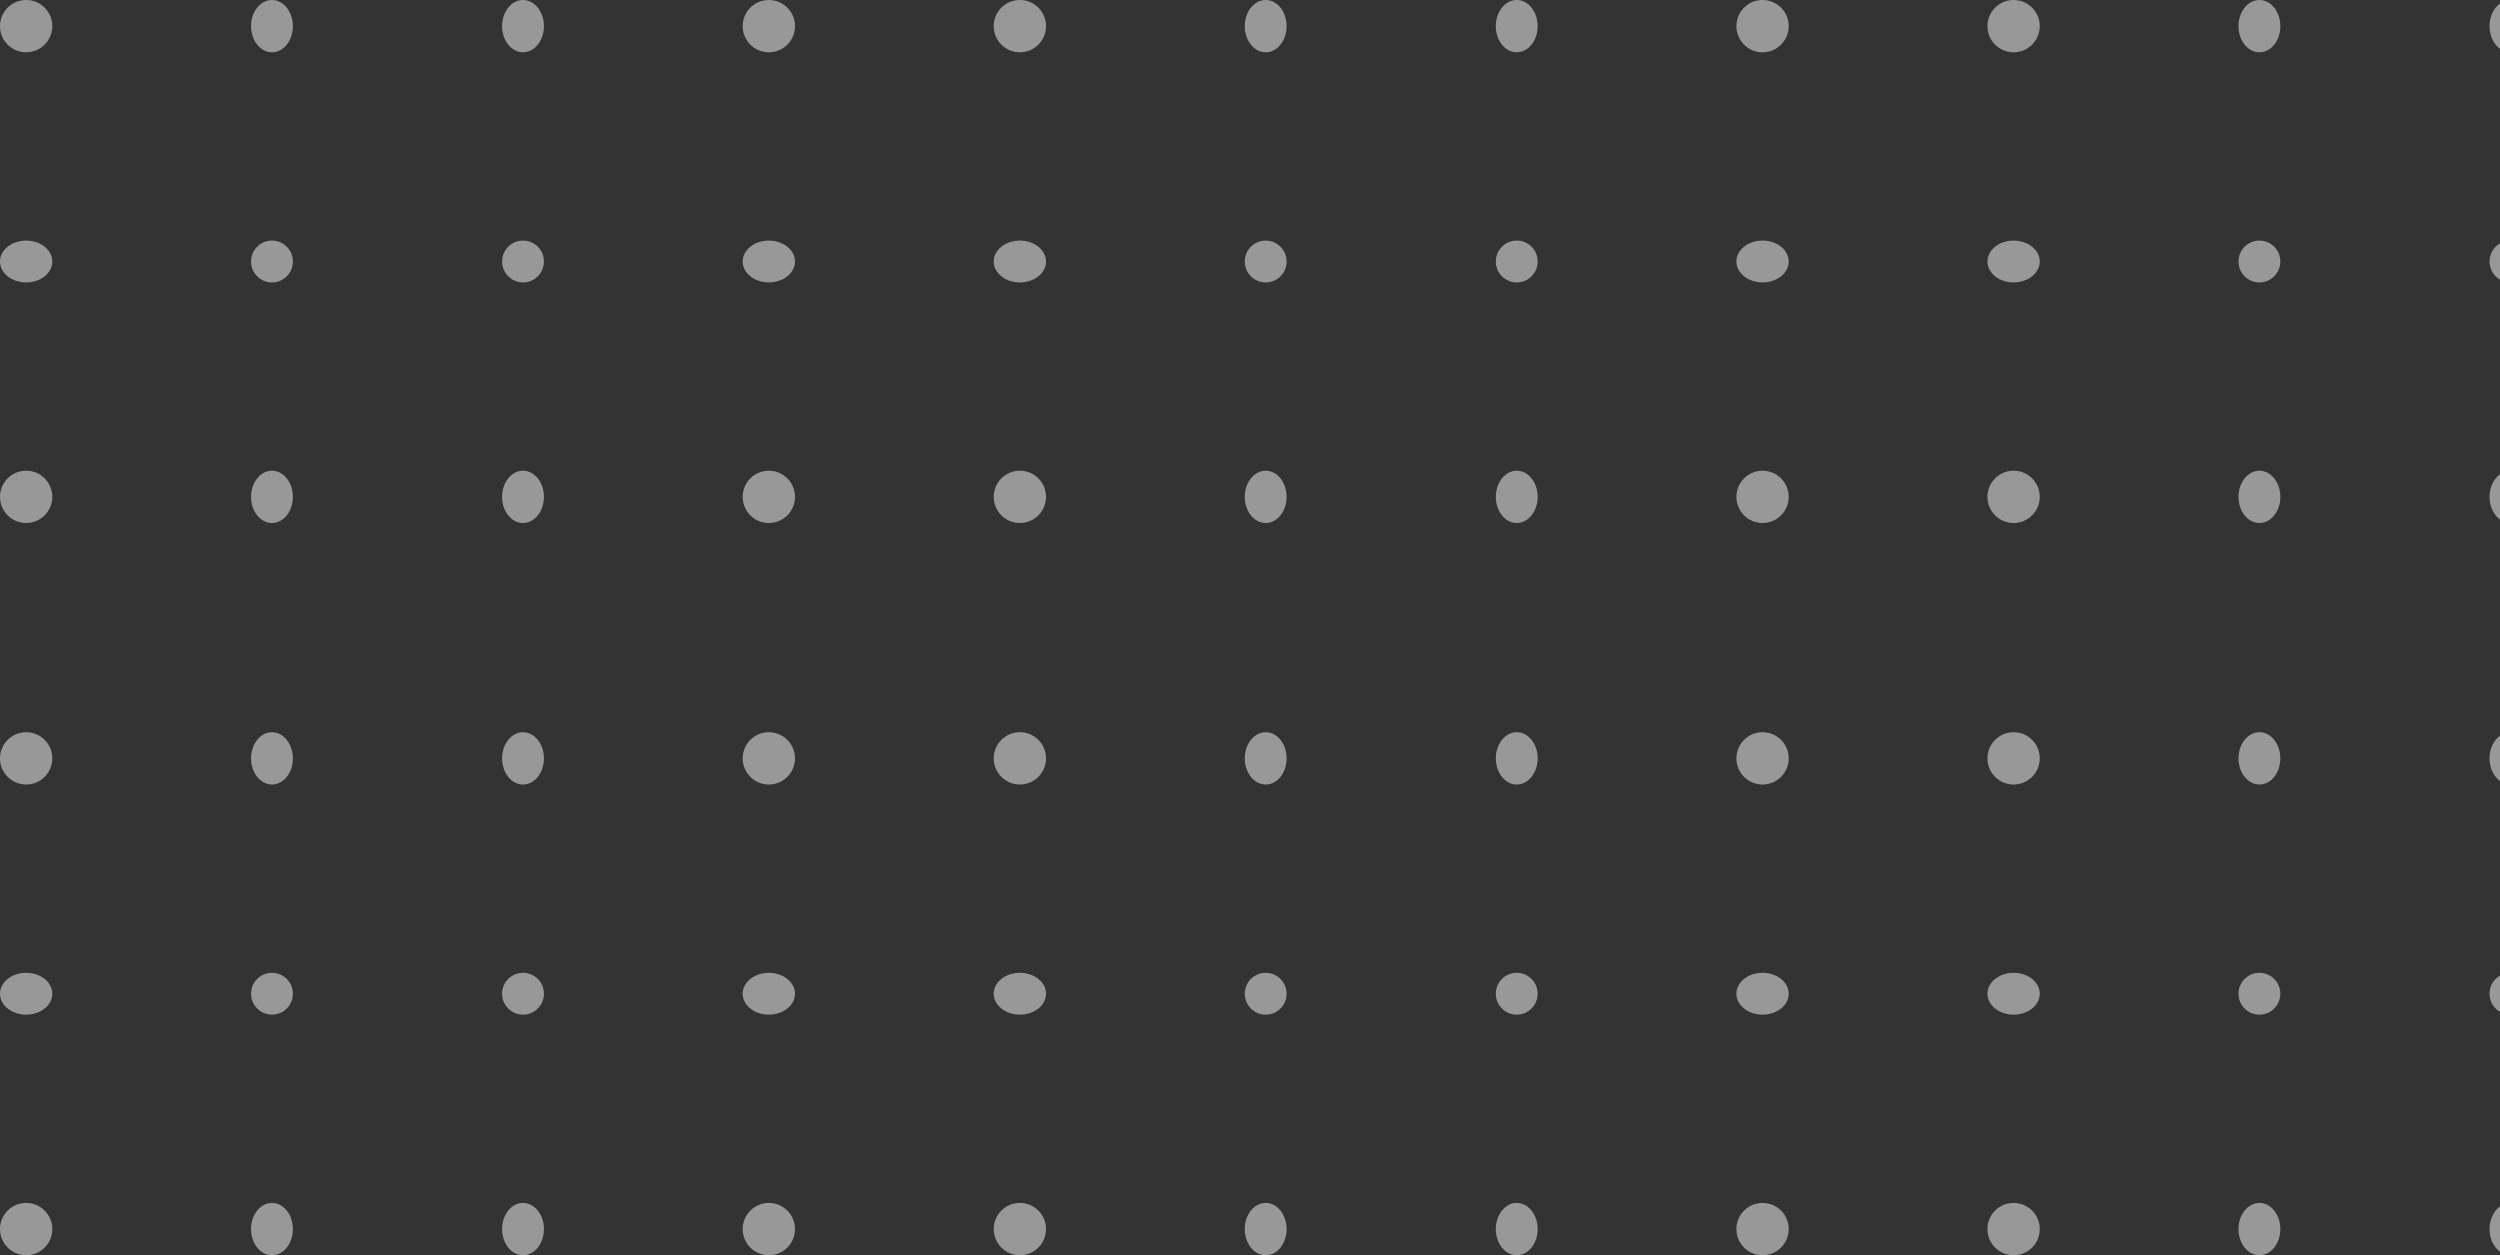 <svg width="239" height="120" viewBox="0 0 239 120" fill="none" xmlns="http://www.w3.org/2000/svg">
<rect x="0" y="0" width="239" height="120" fill="#333333" stroke="none"/>
<g opacity="0.5">
<circle cx="2.5" cy="2.5" r="2.5" fill="#FEFEFE"/>
<ellipse cx="2.5" cy="25" rx="2.5" ry="2" fill="#FEFEFE"/>
<circle cx="2.5" cy="47.5" r="2.5" fill="#FEFEFE"/>
<circle cx="2.5" cy="72.5" r="2.5" fill="#FEFEFE"/>
<ellipse cx="2.5" cy="95" rx="2.5" ry="2" fill="#FEFEFE"/>
<circle cx="2.5" cy="117.5" r="2.5" fill="#FEFEFE"/>
<ellipse cx="26" cy="2.5" rx="2" ry="2.5" fill="#FEFEFE"/>
<circle cx="26" cy="25" r="2" fill="#FEFEFE"/>
<ellipse cx="26" cy="47.5" rx="2" ry="2.5" fill="#FEFEFE"/>
<ellipse cx="26" cy="72.5" rx="2" ry="2.5" fill="#FEFEFE"/>
<circle cx="26" cy="95" r="2" fill="#FEFEFE"/>
<ellipse cx="26" cy="117.5" rx="2" ry="2.5" fill="#FEFEFE"/>
<ellipse cx="50" cy="2.5" rx="2" ry="2.5" fill="#FEFEFE"/>
<circle cx="50" cy="25" r="2" fill="#FEFEFE"/>
<ellipse cx="50" cy="47.5" rx="2" ry="2.5" fill="#FEFEFE"/>
<ellipse cx="50" cy="72.5" rx="2" ry="2.5" fill="#FEFEFE"/>
<circle cx="50" cy="95" r="2" fill="#FEFEFE"/>
<ellipse cx="50" cy="117.5" rx="2" ry="2.5" fill="#FEFEFE"/>
<circle cx="73.5" cy="2.5" r="2.5" fill="#FEFEFE"/>
<ellipse cx="73.5" cy="25" rx="2.5" ry="2" fill="#FEFEFE"/>
<circle cx="73.5" cy="47.5" r="2.5" fill="#FEFEFE"/>
<circle cx="73.5" cy="72.5" r="2.5" fill="#FEFEFE"/>
<ellipse cx="73.5" cy="95" rx="2.5" ry="2" fill="#FEFEFE"/>
<circle cx="73.5" cy="117.5" r="2.5" fill="#FEFEFE"/>
<circle cx="97.5" cy="2.5" r="2.5" fill="#FEFEFE"/>
<ellipse cx="97.5" cy="25" rx="2.5" ry="2" fill="#FEFEFE"/>
<circle cx="97.5" cy="47.5" r="2.5" fill="#FEFEFE"/>
<circle cx="97.5" cy="72.5" r="2.5" fill="#FEFEFE"/>
<ellipse cx="97.5" cy="95" rx="2.5" ry="2" fill="#FEFEFE"/>
<circle cx="97.5" cy="117.5" r="2.5" fill="#FEFEFE"/>
<ellipse cx="121" cy="2.5" rx="2" ry="2.5" fill="#FEFEFE"/>
<ellipse cx="145" cy="2.5" rx="2" ry="2.5" fill="#FEFEFE"/>
<circle cx="168.5" cy="2.5" r="2.5" fill="#FEFEFE"/>
<circle cx="192.5" cy="2.5" r="2.5" fill="#FEFEFE"/>
<ellipse cx="216" cy="2.5" rx="2" ry="2.5" fill="#FEFEFE"/>
<ellipse cx="240" cy="2.5" rx="2" ry="2.5" fill="#FEFEFE"/>
<circle cx="121" cy="25" r="2" fill="#FEFEFE"/>
<circle cx="145" cy="25" r="2" fill="#FEFEFE"/>
<ellipse cx="168.5" cy="25" rx="2.5" ry="2" fill="#FEFEFE"/>
<ellipse cx="192.5" cy="25" rx="2.5" ry="2" fill="#FEFEFE"/>
<circle cx="216" cy="25" r="2" fill="#FEFEFE"/>
<circle cx="240" cy="25" r="2" fill="#FEFEFE"/>
<ellipse cx="121" cy="47.5" rx="2" ry="2.5" fill="#FEFEFE"/>
<ellipse cx="145" cy="47.5" rx="2" ry="2.5" fill="#FEFEFE"/>
<circle cx="168.5" cy="47.5" r="2.5" fill="#FEFEFE"/>
<circle cx="192.5" cy="47.5" r="2.5" fill="#FEFEFE"/>
<ellipse cx="216" cy="47.5" rx="2" ry="2.5" fill="#FEFEFE"/>
<ellipse cx="240" cy="47.5" rx="2" ry="2.5" fill="#FEFEFE"/>
<ellipse cx="121" cy="72.5" rx="2" ry="2.5" fill="#FEFEFE"/>
<ellipse cx="145" cy="72.5" rx="2" ry="2.5" fill="#FEFEFE"/>
<circle cx="168.5" cy="72.5" r="2.5" fill="#FEFEFE"/>
<circle cx="192.5" cy="72.5" r="2.5" fill="#FEFEFE"/>
<ellipse cx="216" cy="72.5" rx="2" ry="2.5" fill="#FEFEFE"/>
<ellipse cx="240" cy="72.5" rx="2" ry="2.5" fill="#FEFEFE"/>
<circle cx="121" cy="95" r="2" fill="#FEFEFE"/>
<circle cx="145" cy="95" r="2" fill="#FEFEFE"/>
<ellipse cx="168.5" cy="95" rx="2.5" ry="2" fill="#FEFEFE"/>
<ellipse cx="192.5" cy="95" rx="2.5" ry="2" fill="#FEFEFE"/>
<circle cx="216" cy="95" r="2" fill="#FEFEFE"/>
<circle cx="240" cy="95" r="2" fill="#FEFEFE"/>
<ellipse cx="121" cy="117.5" rx="2" ry="2.5" fill="#FEFEFE"/>
<ellipse cx="145" cy="117.5" rx="2" ry="2.5" fill="#FEFEFE"/>
<circle cx="168.5" cy="117.5" r="2.5" fill="#FEFEFE"/>
<circle cx="192.5" cy="117.5" r="2.5" fill="#FEFEFE"/>
<ellipse cx="216" cy="117.5" rx="2" ry="2.5" fill="#FEFEFE"/>
<ellipse cx="240" cy="117.5" rx="2" ry="2.5" fill="#FEFEFE"/>
</g>
</svg>
